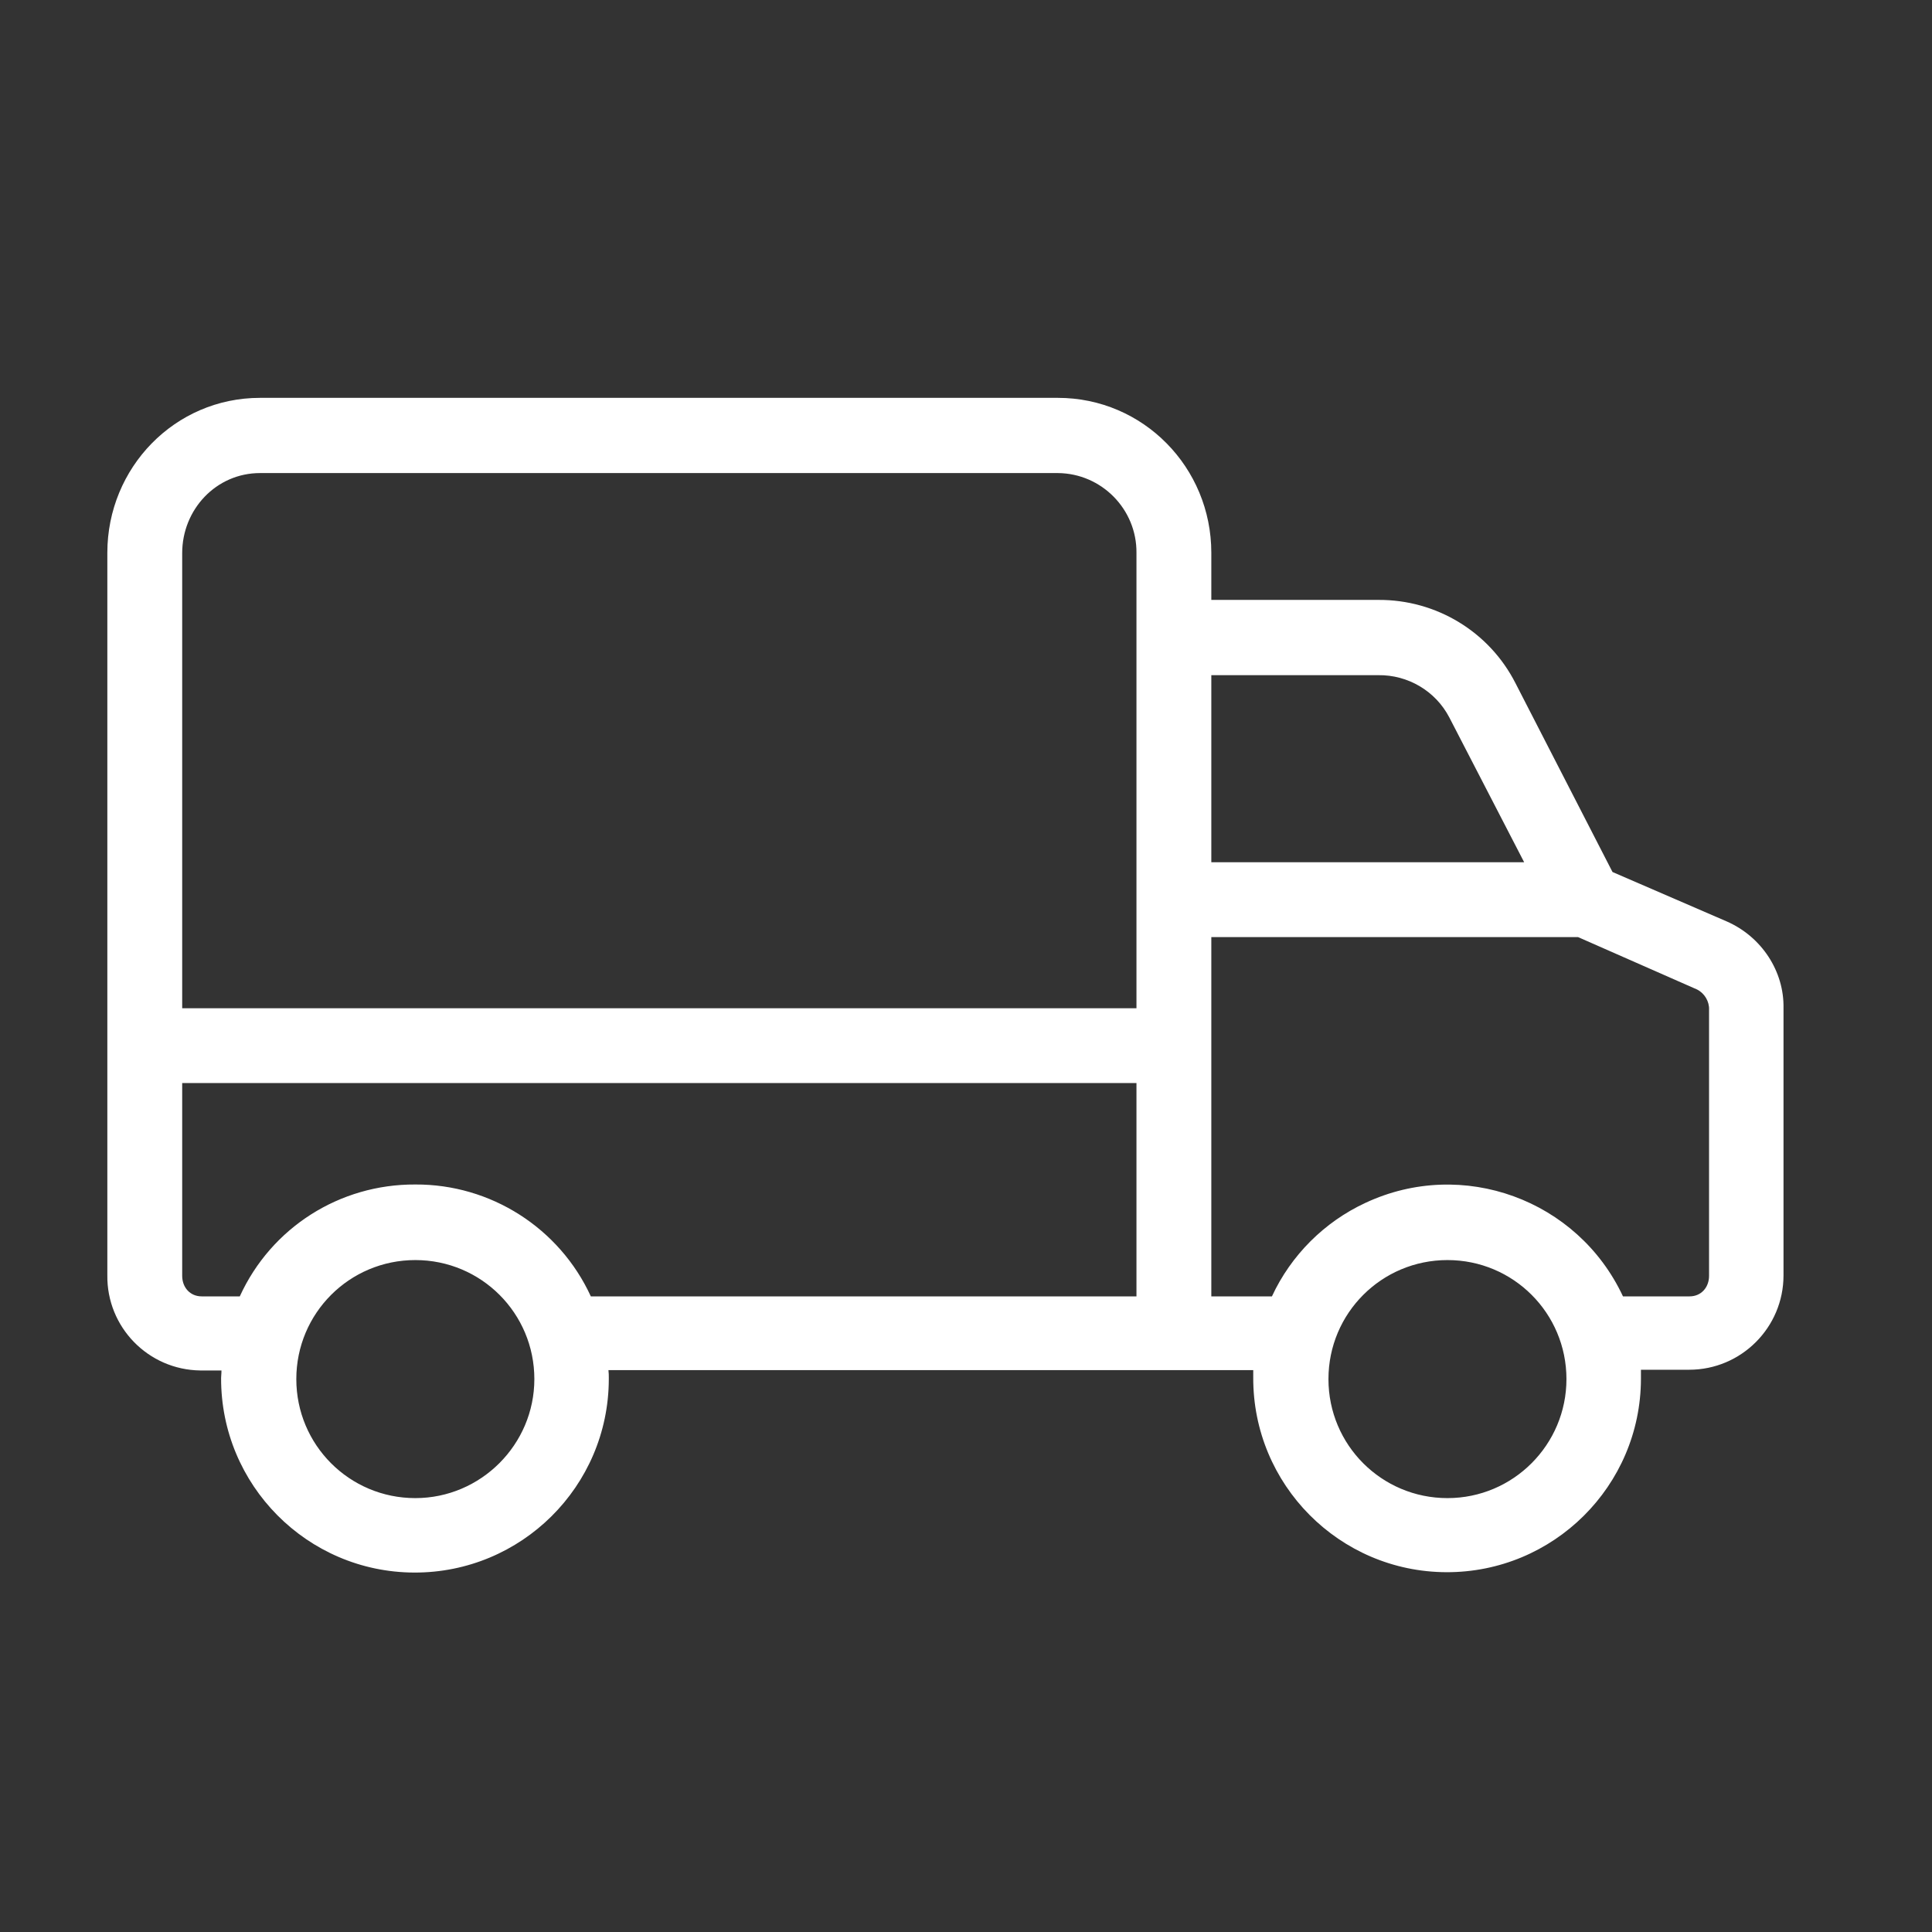 <svg width="43" height="43" viewBox="0 0 43 43" fill="none" xmlns="http://www.w3.org/2000/svg">
<rect x="0" y="0" width="43" height="43" fill="#333333" stroke="none"/>
<g id="Capa_1">
<g id="Group">
<g id="Group_2">
<path id="Vector" d="M38.429 20.507L35.889 19.408L33.732 15.21C33.149 14.06 31.966 13.344 30.675 13.352H26.96V12.303C26.96 10.404 25.444 8.855 23.545 8.855H5.787C3.888 8.855 2.389 10.412 2.389 12.303V28.378C2.372 29.536 3.297 30.486 4.455 30.502C4.463 30.502 4.471 30.502 4.488 30.502H4.929C4.929 30.586 4.921 30.619 4.921 30.669C4.913 33.051 6.837 34.992 9.219 35C11.601 35.008 13.542 33.084 13.55 30.702C13.55 30.686 13.55 30.677 13.55 30.66C13.55 30.602 13.55 30.577 13.542 30.494H27.893C27.893 30.577 27.893 30.611 27.893 30.66C27.884 33.043 29.809 34.983 32.191 34.992C34.573 35 36.514 33.076 36.522 30.694C36.522 30.677 36.522 30.669 36.522 30.652C36.522 30.594 36.522 30.569 36.522 30.486H37.596C38.754 30.486 39.695 29.544 39.695 28.387C39.695 28.378 39.695 28.37 39.695 28.353V22.44C39.712 21.623 39.212 20.849 38.429 20.507ZM9.244 33.343C7.778 33.343 6.595 32.16 6.595 30.694C6.595 29.228 7.778 28.045 9.244 28.045C10.71 28.045 11.893 29.228 11.893 30.694C11.893 32.151 10.701 33.343 9.244 33.343ZM25.294 28.853H13.15C12.45 27.329 10.918 26.354 9.244 26.363C7.561 26.354 6.037 27.32 5.337 28.853H4.488C4.23 28.853 4.055 28.653 4.055 28.395V24.105H25.294V28.853ZM25.294 12.311V22.44H4.055V12.311C4.055 11.337 4.813 10.529 5.787 10.529H23.545C24.52 10.537 25.302 11.337 25.294 12.303V12.311ZM26.96 15.027H30.675C31.333 15.018 31.949 15.377 32.257 15.968L33.923 19.191H26.96V15.027ZM32.216 33.343C30.75 33.343 29.567 32.16 29.567 30.694C29.567 29.228 30.75 28.045 32.216 28.045C33.682 28.045 34.864 29.228 34.864 30.694C34.864 32.151 33.682 33.343 32.216 33.343ZM38.038 28.395C38.038 28.653 37.863 28.853 37.605 28.853H36.122C35.114 26.696 32.549 25.763 30.392 26.771C29.475 27.196 28.734 27.937 28.309 28.853H26.96V20.857H35.123L37.771 22.023C37.938 22.107 38.046 22.29 38.038 22.473V28.395Z" fill="white"/>
</g>
</g>
</g>
</svg>
